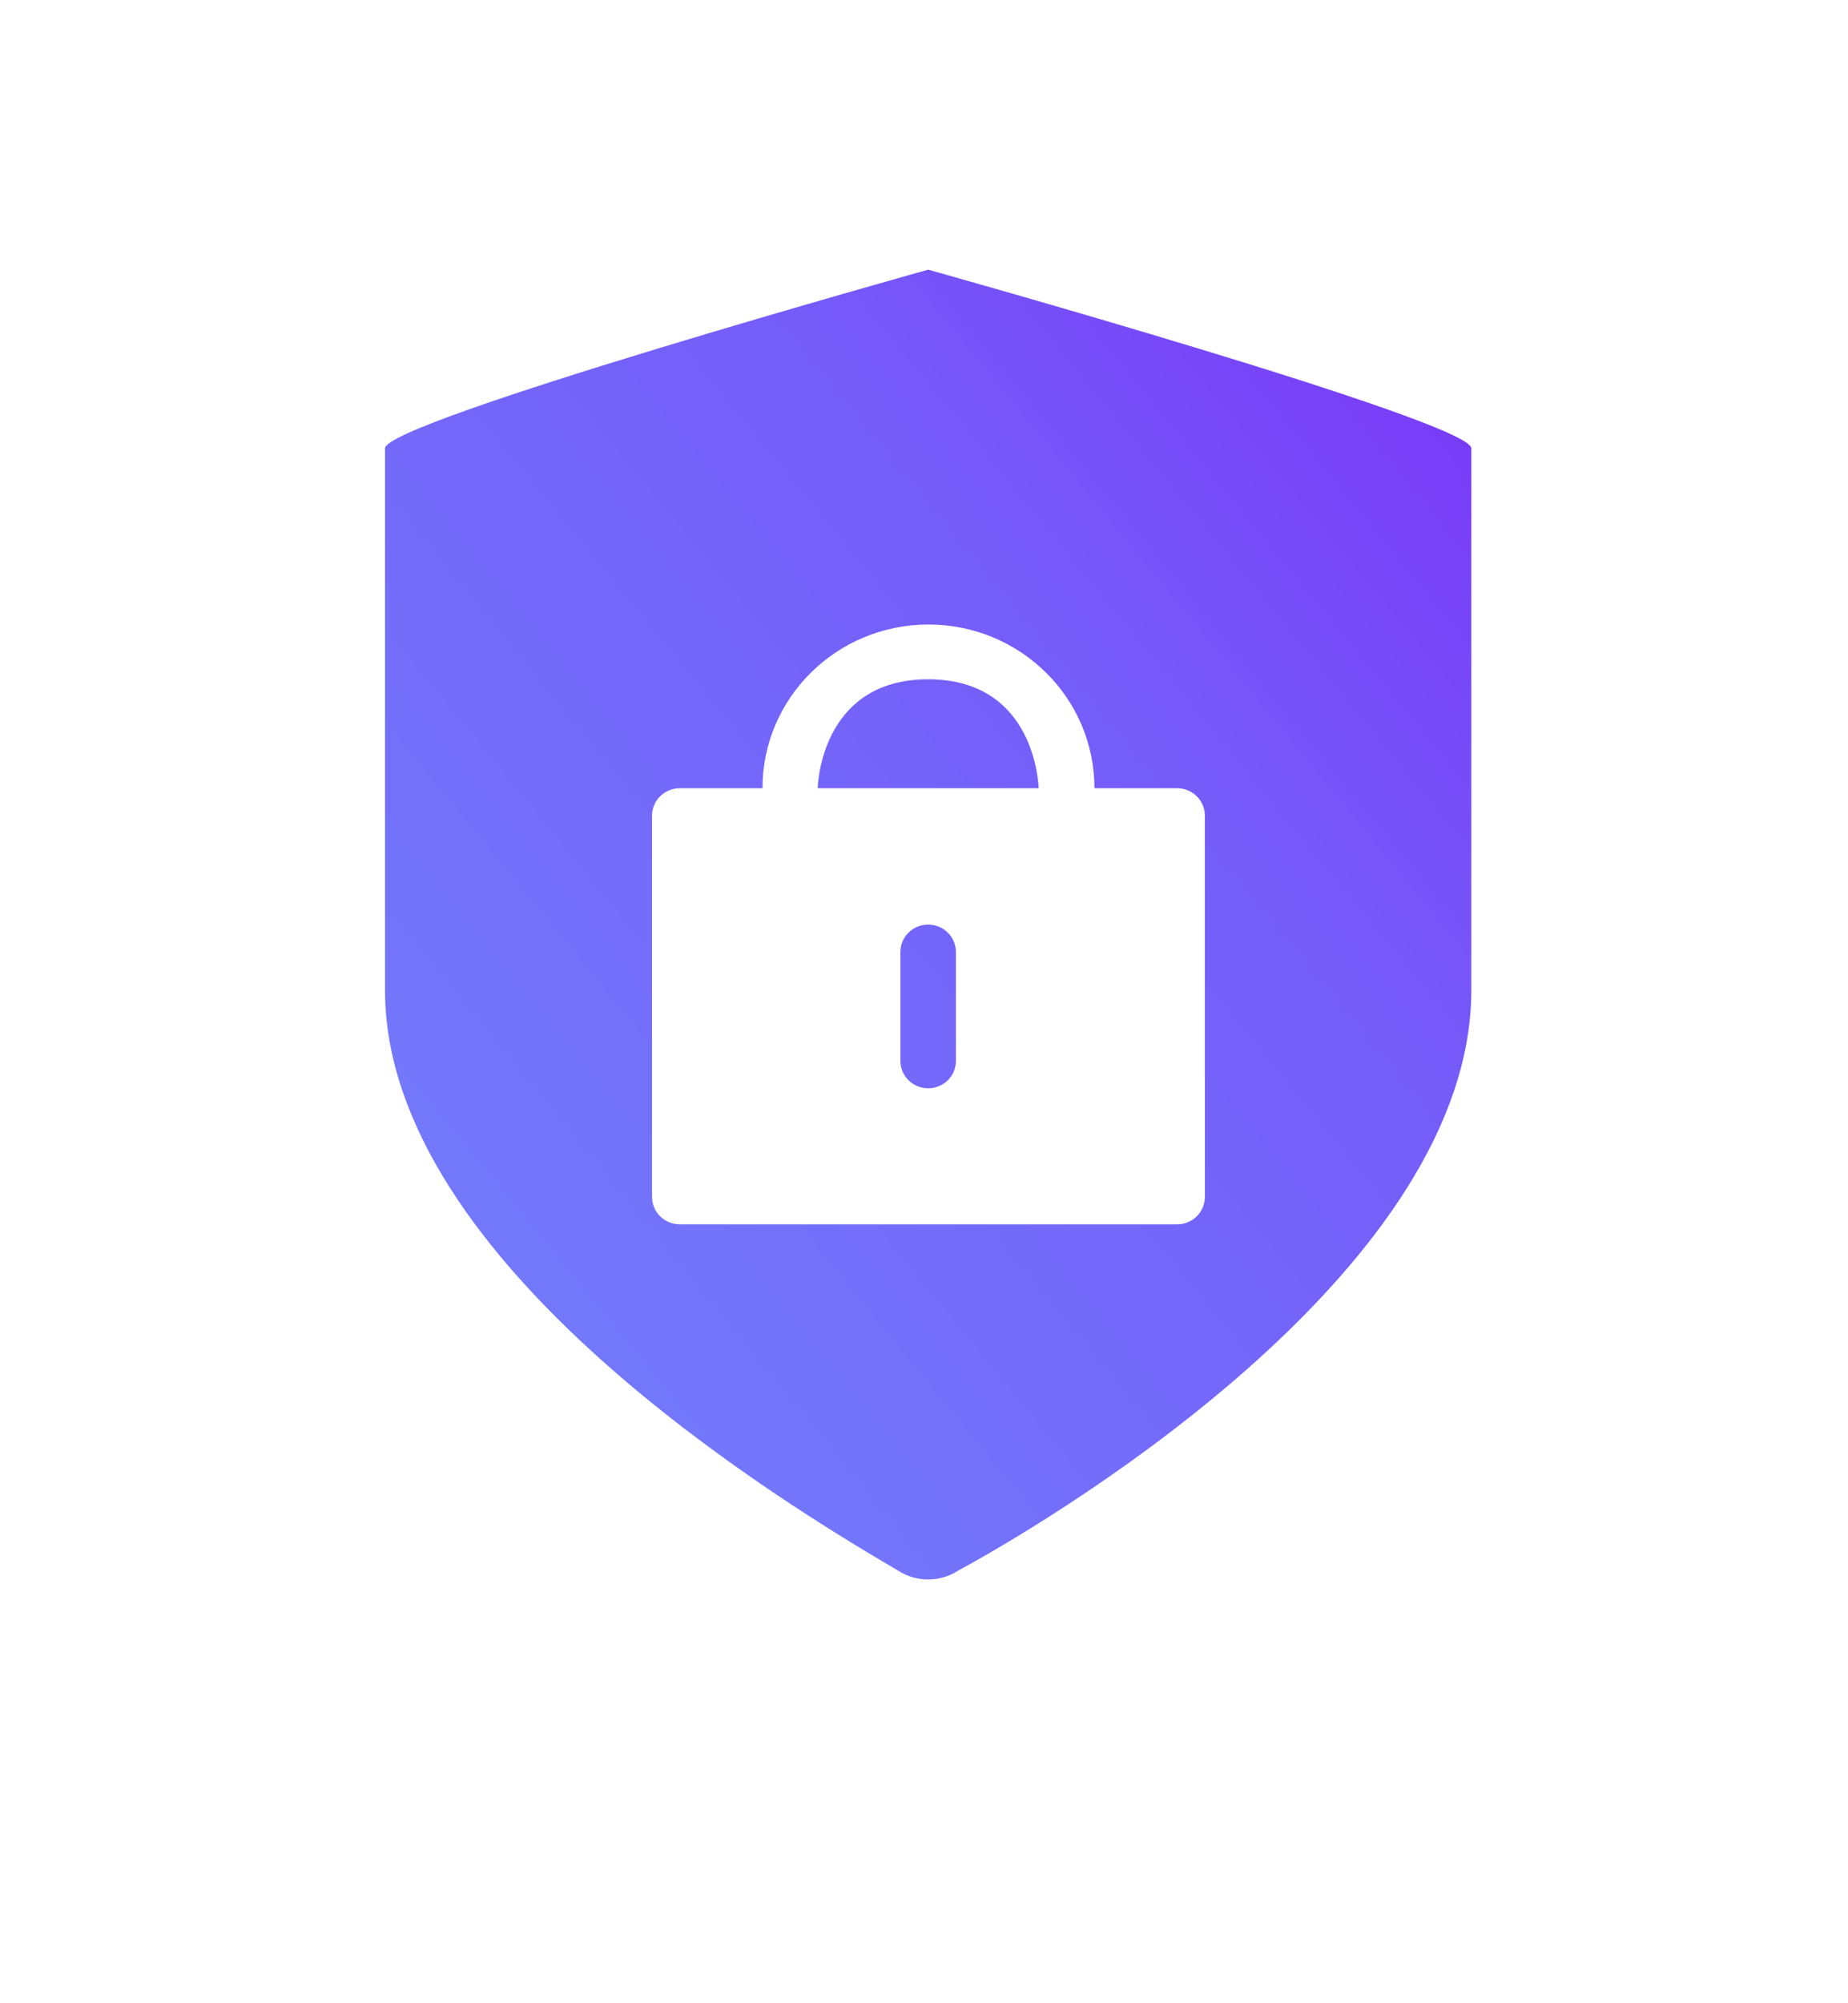 <?xml version="1.0" encoding="UTF-8"?>
<svg width="48px" height="52px" viewBox="0 0 48 52" version="1.1" xmlns="http://www.w3.org/2000/svg" xmlns:xlink="http://www.w3.org/1999/xlink">
    <!-- Generator: Sketch 52.5 (67469) - http://www.bohemiancoding.com/sketch -->
    <title>locked</title>
    <desc>Created with Sketch.</desc>
    <defs>
        <filter x="-32.4%" y="-27.3%" width="164.9%" height="154.5%" filterUnits="objectBoundingBox" id="filter-1">
            <feOffset dx="0" dy="2" in="SourceAlpha" result="shadowOffsetOuter1"></feOffset>
            <feGaussianBlur stdDeviation="2" in="shadowOffsetOuter1" result="shadowBlurOuter1"></feGaussianBlur>
            <feColorMatrix values="0 0 0 0 0   0 0 0 0 0   0 0 0 0 0  0 0 0 0.15 0" type="matrix" in="shadowBlurOuter1" result="shadowMatrixOuter1"></feColorMatrix>
            <feMerge>
                <feMergeNode in="shadowMatrixOuter1"></feMergeNode>
                <feMergeNode in="SourceGraphic"></feMergeNode>
            </feMerge>
        </filter>
        <linearGradient x1="0%" y1="100%" x2="100%" y2="0%" id="linearGradient-2">
            <stop stop-color="#7282FB" offset="0%"></stop>
            <stop stop-color="#755BF9" offset="68.714%"></stop>
            <stop stop-color="#7934F7" offset="100%"></stop>
        </linearGradient>
    </defs>
    <g id="locked" stroke="none" stroke-width="1" fill="none" fill-rule="evenodd">
        <g id="Master_icon_grid-working-file--copy-91-Copy-Copy" filter="url(#filter-1)" transform="translate(6, 2)" fill="#FFFFFF" fill-rule="nonzero">
            <path d="M18.07,0 C18.07,0 0.07,5.1 0.07,6 L0.07,24.2 C0.07,33.4 13.37,41.5 17.07,43.7 C17.677,44.099 18.463,44.099 19.07,43.7 C22.87,41.6 36.07,33.4 36.07,24.2 L36.07,6 C36.07,5.1 18.07,0 18.07,0 Z M18.07,13.76 C14.47,13.76 14.41,17.42 14.41,17.42 L21.73,17.42 C21.73,17.42 21.67,13.76 18.07,13.76 Z" id="Shape"></path>
        </g>
        <g id="Master_icon_grid-working-file--copy-91-Copy" transform="translate(10, 7)" fill="url(#linearGradient-2)" fill-rule="nonzero">
            <path d="M14.108,0 C14.108,0 0,3.941 0,4.636 L0,18.7 C0,25.809 10.424,32.068 13.324,33.768 C13.8,34.077 14.416,34.077 14.892,33.768 C17.87,32.145 28.216,25.809 28.216,18.7 L28.216,4.636 C28.216,3.941 14.108,0 14.108,0 Z M14.108,17 C14.506,17 14.829,17.318 14.829,17.711 L14.829,20.539 C14.829,20.932 14.506,21.25 14.108,21.25 C13.71,21.25 13.387,20.932 13.387,20.539 L13.387,17.711 C13.387,17.318 13.71,17 14.108,17 Z M14.108,10.633 C11.286,10.633 11.239,13.461 11.239,13.461 L16.977,13.461 C16.977,13.461 16.93,10.633 14.108,10.633 Z M20.566,24.781 L7.658,24.781 C7.262,24.781 6.941,24.468 6.936,24.078 L6.936,14.172 C6.936,13.779 7.259,13.461 7.658,13.461 L9.805,13.461 C9.805,11.114 11.735,9.211 14.116,9.211 C16.497,9.211 18.427,11.114 18.427,13.461 L20.574,13.461 C20.973,13.461 21.295,13.779 21.295,14.172 L21.295,24.078 C21.291,24.468 20.97,24.781 20.574,24.781 L20.566,24.781 Z" id="Shape"></path>
        </g>
    </g>
</svg>